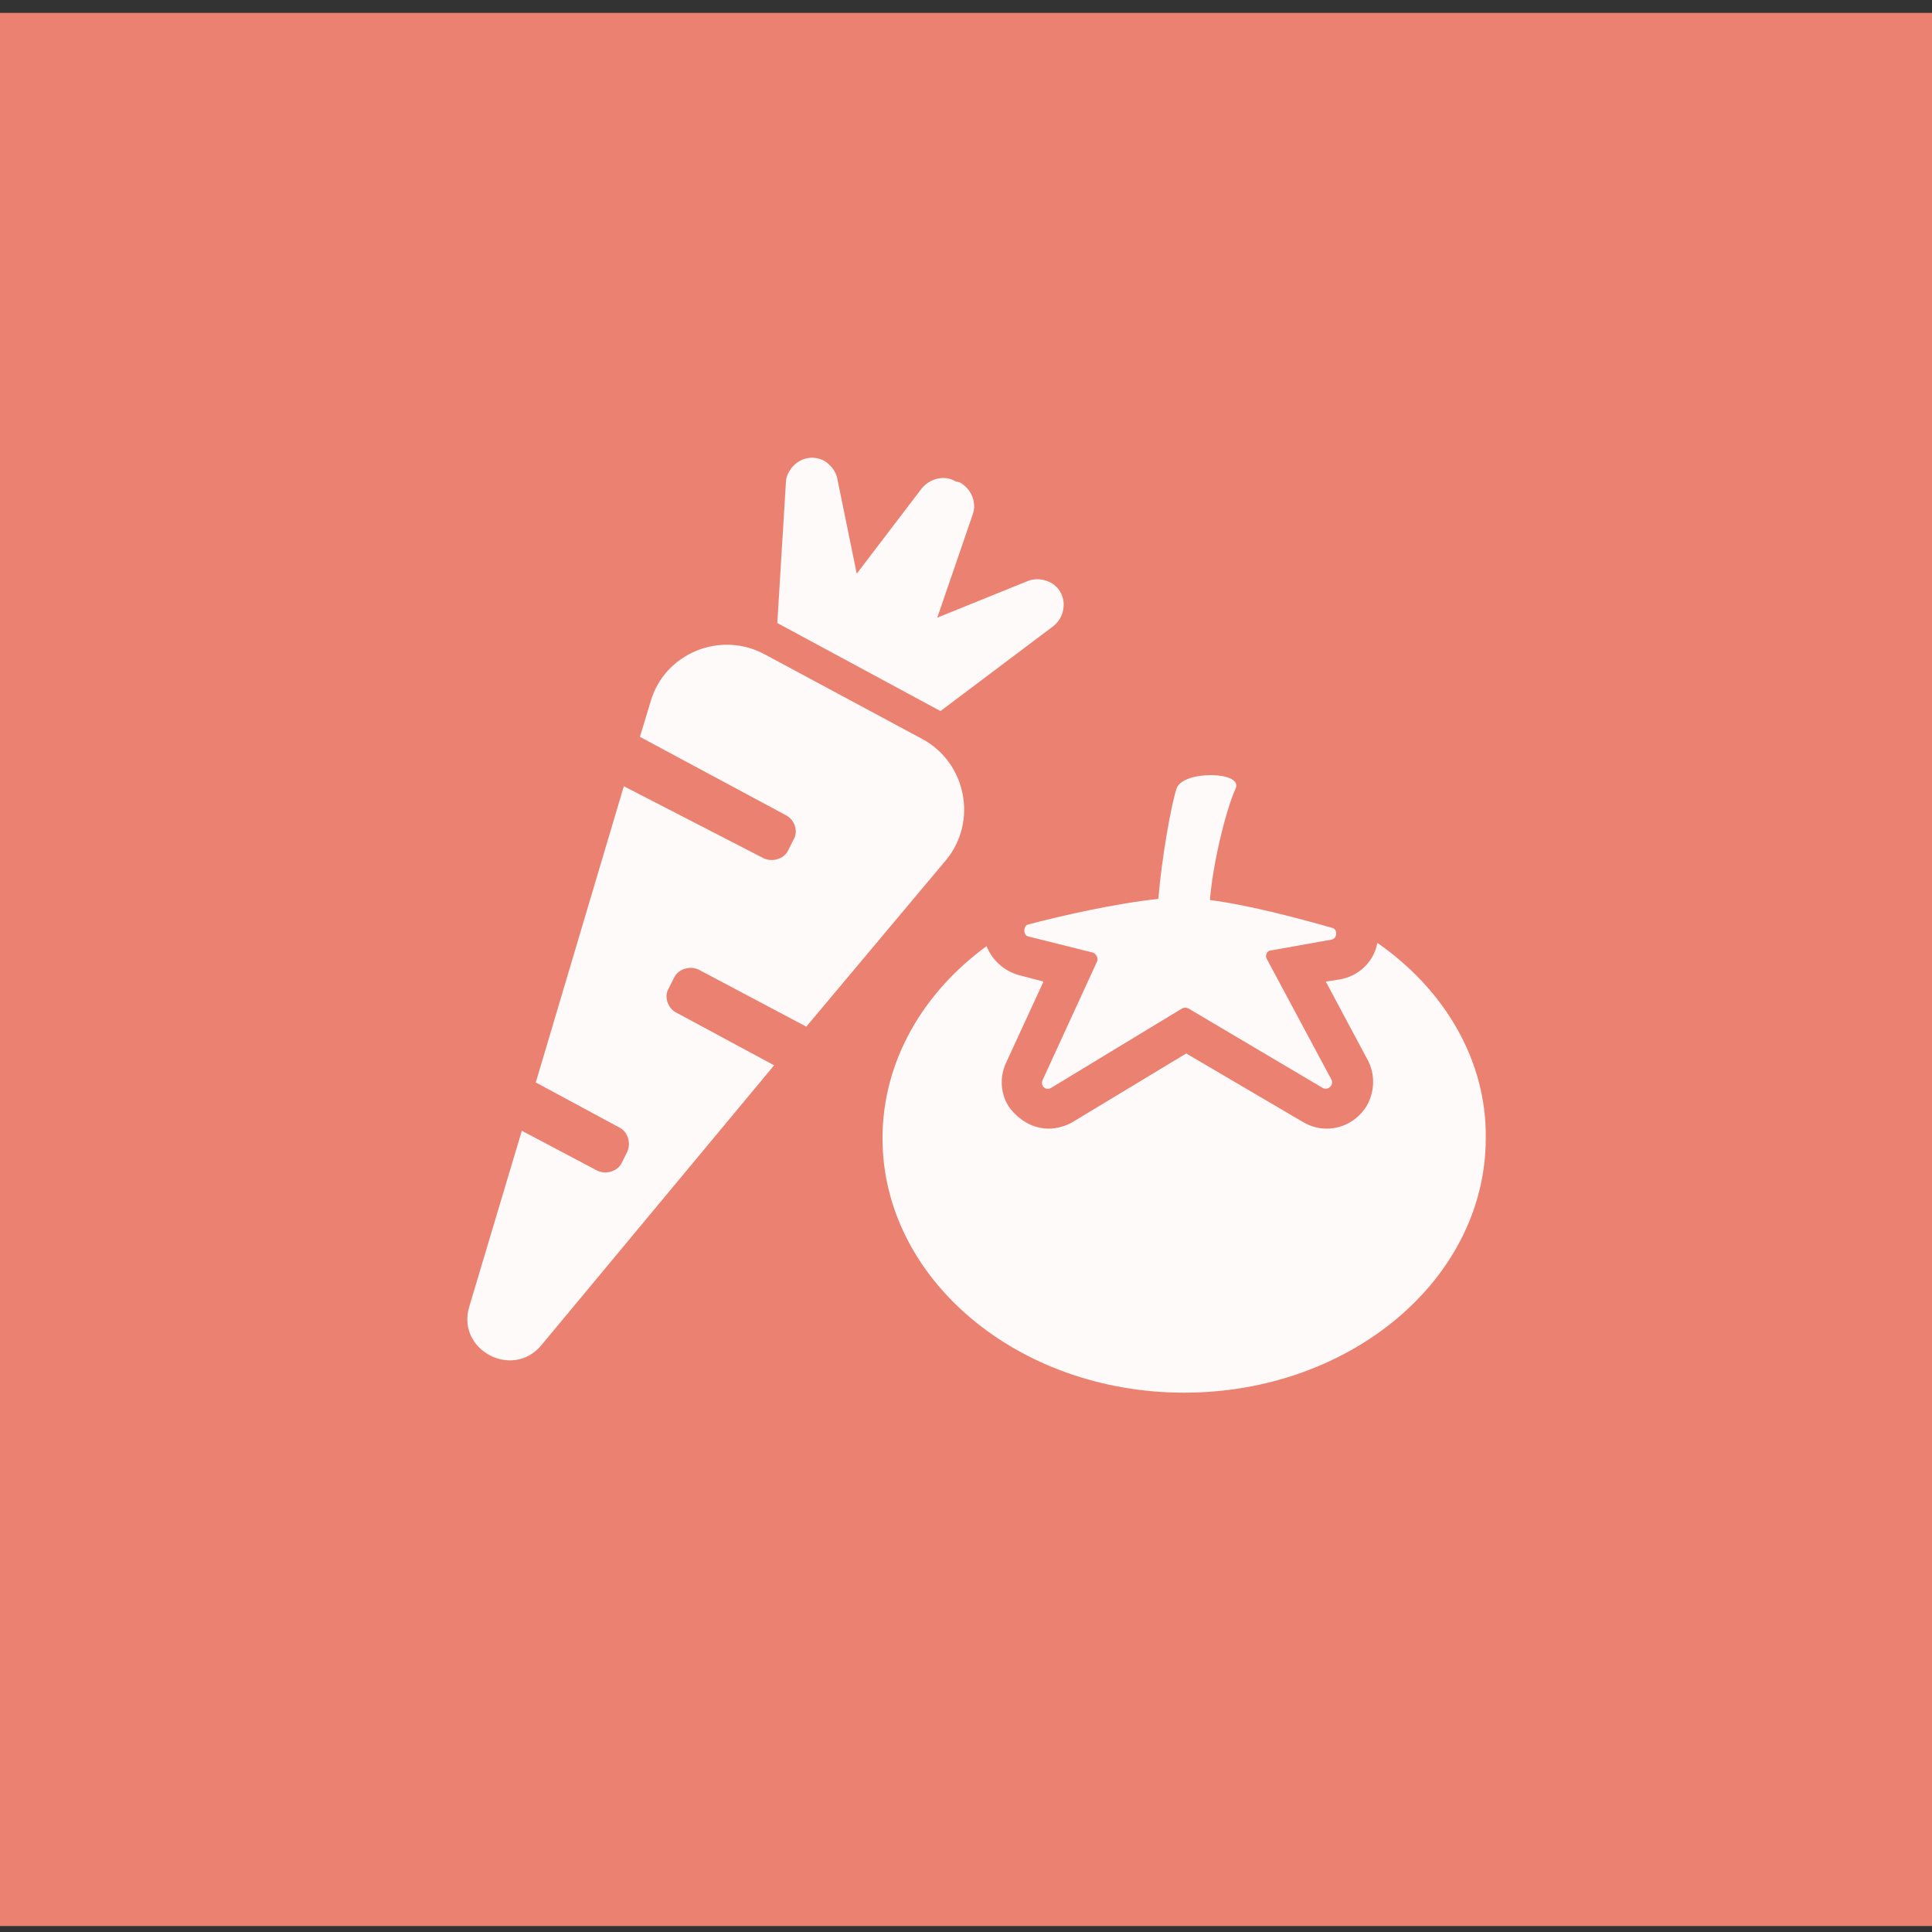 <?xml version="1.0" encoding="UTF-8" standalone="no"?>
<svg
   xmlns:dc="http://purl.org/dc/elements/1.1/"
   xmlns:cc="http://creativecommons.org/ns#"
   xmlns:rdf="http://www.w3.org/1999/02/22-rdf-syntax-ns#"
   xmlns:svg="http://www.w3.org/2000/svg"
   xmlns="http://www.w3.org/2000/svg"
   xmlns:sodipodi="http://sodipodi.sourceforge.net/DTD/sodipodi-0.dtd"
   xmlns:inkscape="http://www.inkscape.org/namespaces/inkscape"
   sodipodi:docname="marketplace-m.svg"
   inkscape:version="1.0 (4035a4fb49, 2020-05-01)"
   id="svg8"
   version="1.1"
   viewBox="0 0 10.054 10.054"
   height="38"
   width="38">
  <rect x="0" y="0" width="10.054" height="10.054" fill="#333333" stroke="none"/>
  <defs
     id="defs2" />
  <sodipodi:namedview
     inkscape:window-maximized="1"
     inkscape:window-y="-8"
     inkscape:window-x="1432"
     inkscape:window-height="1017"
     inkscape:window-width="1920"
     fit-margin-bottom="0"
     fit-margin-right="0"
     fit-margin-left="0"
     fit-margin-top="0"
     units="px"
     showgrid="false"
     inkscape:document-rotation="0"
     inkscape:current-layer="layer1"
     inkscape:document-units="mm"
     inkscape:cy="28.878956"
     inkscape:cx="17.330866"
     inkscape:zoom="3.959798"
     inkscape:pageshadow="2"
     inkscape:pageopacity="0.0"
     borderopacity="1.0"
     bordercolor="#666666"
     pagecolor="#ffffff"
     id="base" />
  <g
     id="layer1"
     inkscape:groupmode="layer"
     inkscape:label="Layer 1">
    <rect
       y="0.067"
       x="0"
       height="9.956"
       width="10.223"
       id="rect28"
       style="fill:#eb8271;fill-rule:evenodd;stroke-width:0.265;fill-opacity:1" />
    <g
       transform="matrix(0.265,0,0,0.265,2.432,2.382)"
       id="g941"
       style="fill:#fffafa">
      <path
         style="fill:#fffafa"
         d="M 11.504,3.31 C 11.8,3.078 11.778,2.614 11.441,2.445 11.315,2.382 11.146,2.361 10.998,2.424 L 9.228,3.141 9.923,1.117 C 10.008,0.885 9.902,0.611 9.67,0.485 L 9.586,0.464 C 9.375,0.337 9.101,0.401 8.933,0.59 L 7.647,2.277 7.267,0.422 C 7.246,0.274 7.141,0.148 7.014,0.063 6.74,-0.084 6.445,0.042 6.319,0.274 6.277,0.337 6.256,0.422 6.256,0.485 L 6.087,3.246 9.291,4.975 Z"
         fill="#ddd9d3"
         id="path921" />
      <path
         style="fill:#fffafa"
         d="M 4.063,10.203 C 4.148,10.034 4.38,9.971 4.548,10.055 L 6.656,11.172 9.397,7.905 C 10.029,7.146 9.797,5.987 8.933,5.523 L 5.834,3.858 C 4.97,3.394 3.874,3.837 3.6,4.785 L 3.389,5.481 6.256,7.02 C 6.424,7.104 6.509,7.336 6.403,7.505 l -0.105,0.211 C 6.214,7.884 5.982,7.947 5.813,7.863 L 3.073,6.451 1.344,12.268 2.988,13.154 c 0.169,0.084 0.232,0.316 0.148,0.485 l -0.105,0.211 c -0.084,0.169 -0.316,0.232 -0.485,0.147 l -1.476,-0.78 -1.033,3.457 c -0.253,0.843 0.843,1.433 1.412,0.759 L 6.024,11.931 4.106,10.898 C 3.937,10.814 3.853,10.582 3.958,10.414 Z"
         fill="#ddd9d3"
         id="path923" />
      <path
         style="fill:#fffafa"
         d="m 17.87,9.528 c -0.063,0.358 -0.358,0.653 -0.738,0.717 l -0.274,0.042 0.822,1.539 c 0.147,0.274 0.147,0.611 -0.021,0.906 -0.169,0.274 -0.464,0.443 -0.78,0.443 -0.169,0 -0.316,-0.042 -0.464,-0.127 l -2.298,-1.349 -2.234,1.349 c -0.147,0.084 -0.316,0.127 -0.464,0.127 -0.316,0 -0.59,-0.169 -0.78,-0.422 -0.169,-0.253 -0.19,-0.59 -0.063,-0.864 l 0.738,-1.602 -0.485,-0.127 C 10.535,10.076 10.303,9.865 10.197,9.591 8.954,10.498 8.153,11.847 8.153,13.364 c 0,2.761 2.656,4.996 5.923,4.996 3.267,0 5.923,-2.234 5.923,-4.996 0.021,-1.539 -0.822,-2.93 -2.129,-3.837 z"
         fill="#ddd9d3"
         id="path925" />
      <path
         style="fill:#fffafa"
         d="m 11.02,9.402 1.265,0.316 c 0.063,0.021 0.105,0.105 0.084,0.169 l -1.075,2.34 c -0.042,0.105 0.063,0.211 0.169,0.148 l 2.572,-1.56 c 0.042,-0.021 0.084,-0.021 0.126,0 l 2.635,1.56 c 0.105,0.063 0.232,-0.063 0.169,-0.169 L 15.7,9.844 c -0.042,-0.063 0,-0.169 0.084,-0.169 l 1.18,-0.211 C 17.091,9.444 17.091,9.254 16.985,9.233 16.395,9.065 15.383,8.79 14.582,8.685 14.646,7.926 14.899,6.914 15.088,6.493 c 0.148,-0.337 -1.033,-0.358 -1.159,0 C 13.823,6.809 13.634,7.863 13.57,8.664 12.748,8.748 11.631,9.001 10.999,9.17 10.915,9.212 10.915,9.381 11.02,9.402 Z"
         fill="#ddd9d3"
         id="path927" />
    </g>
  </g>
</svg>
